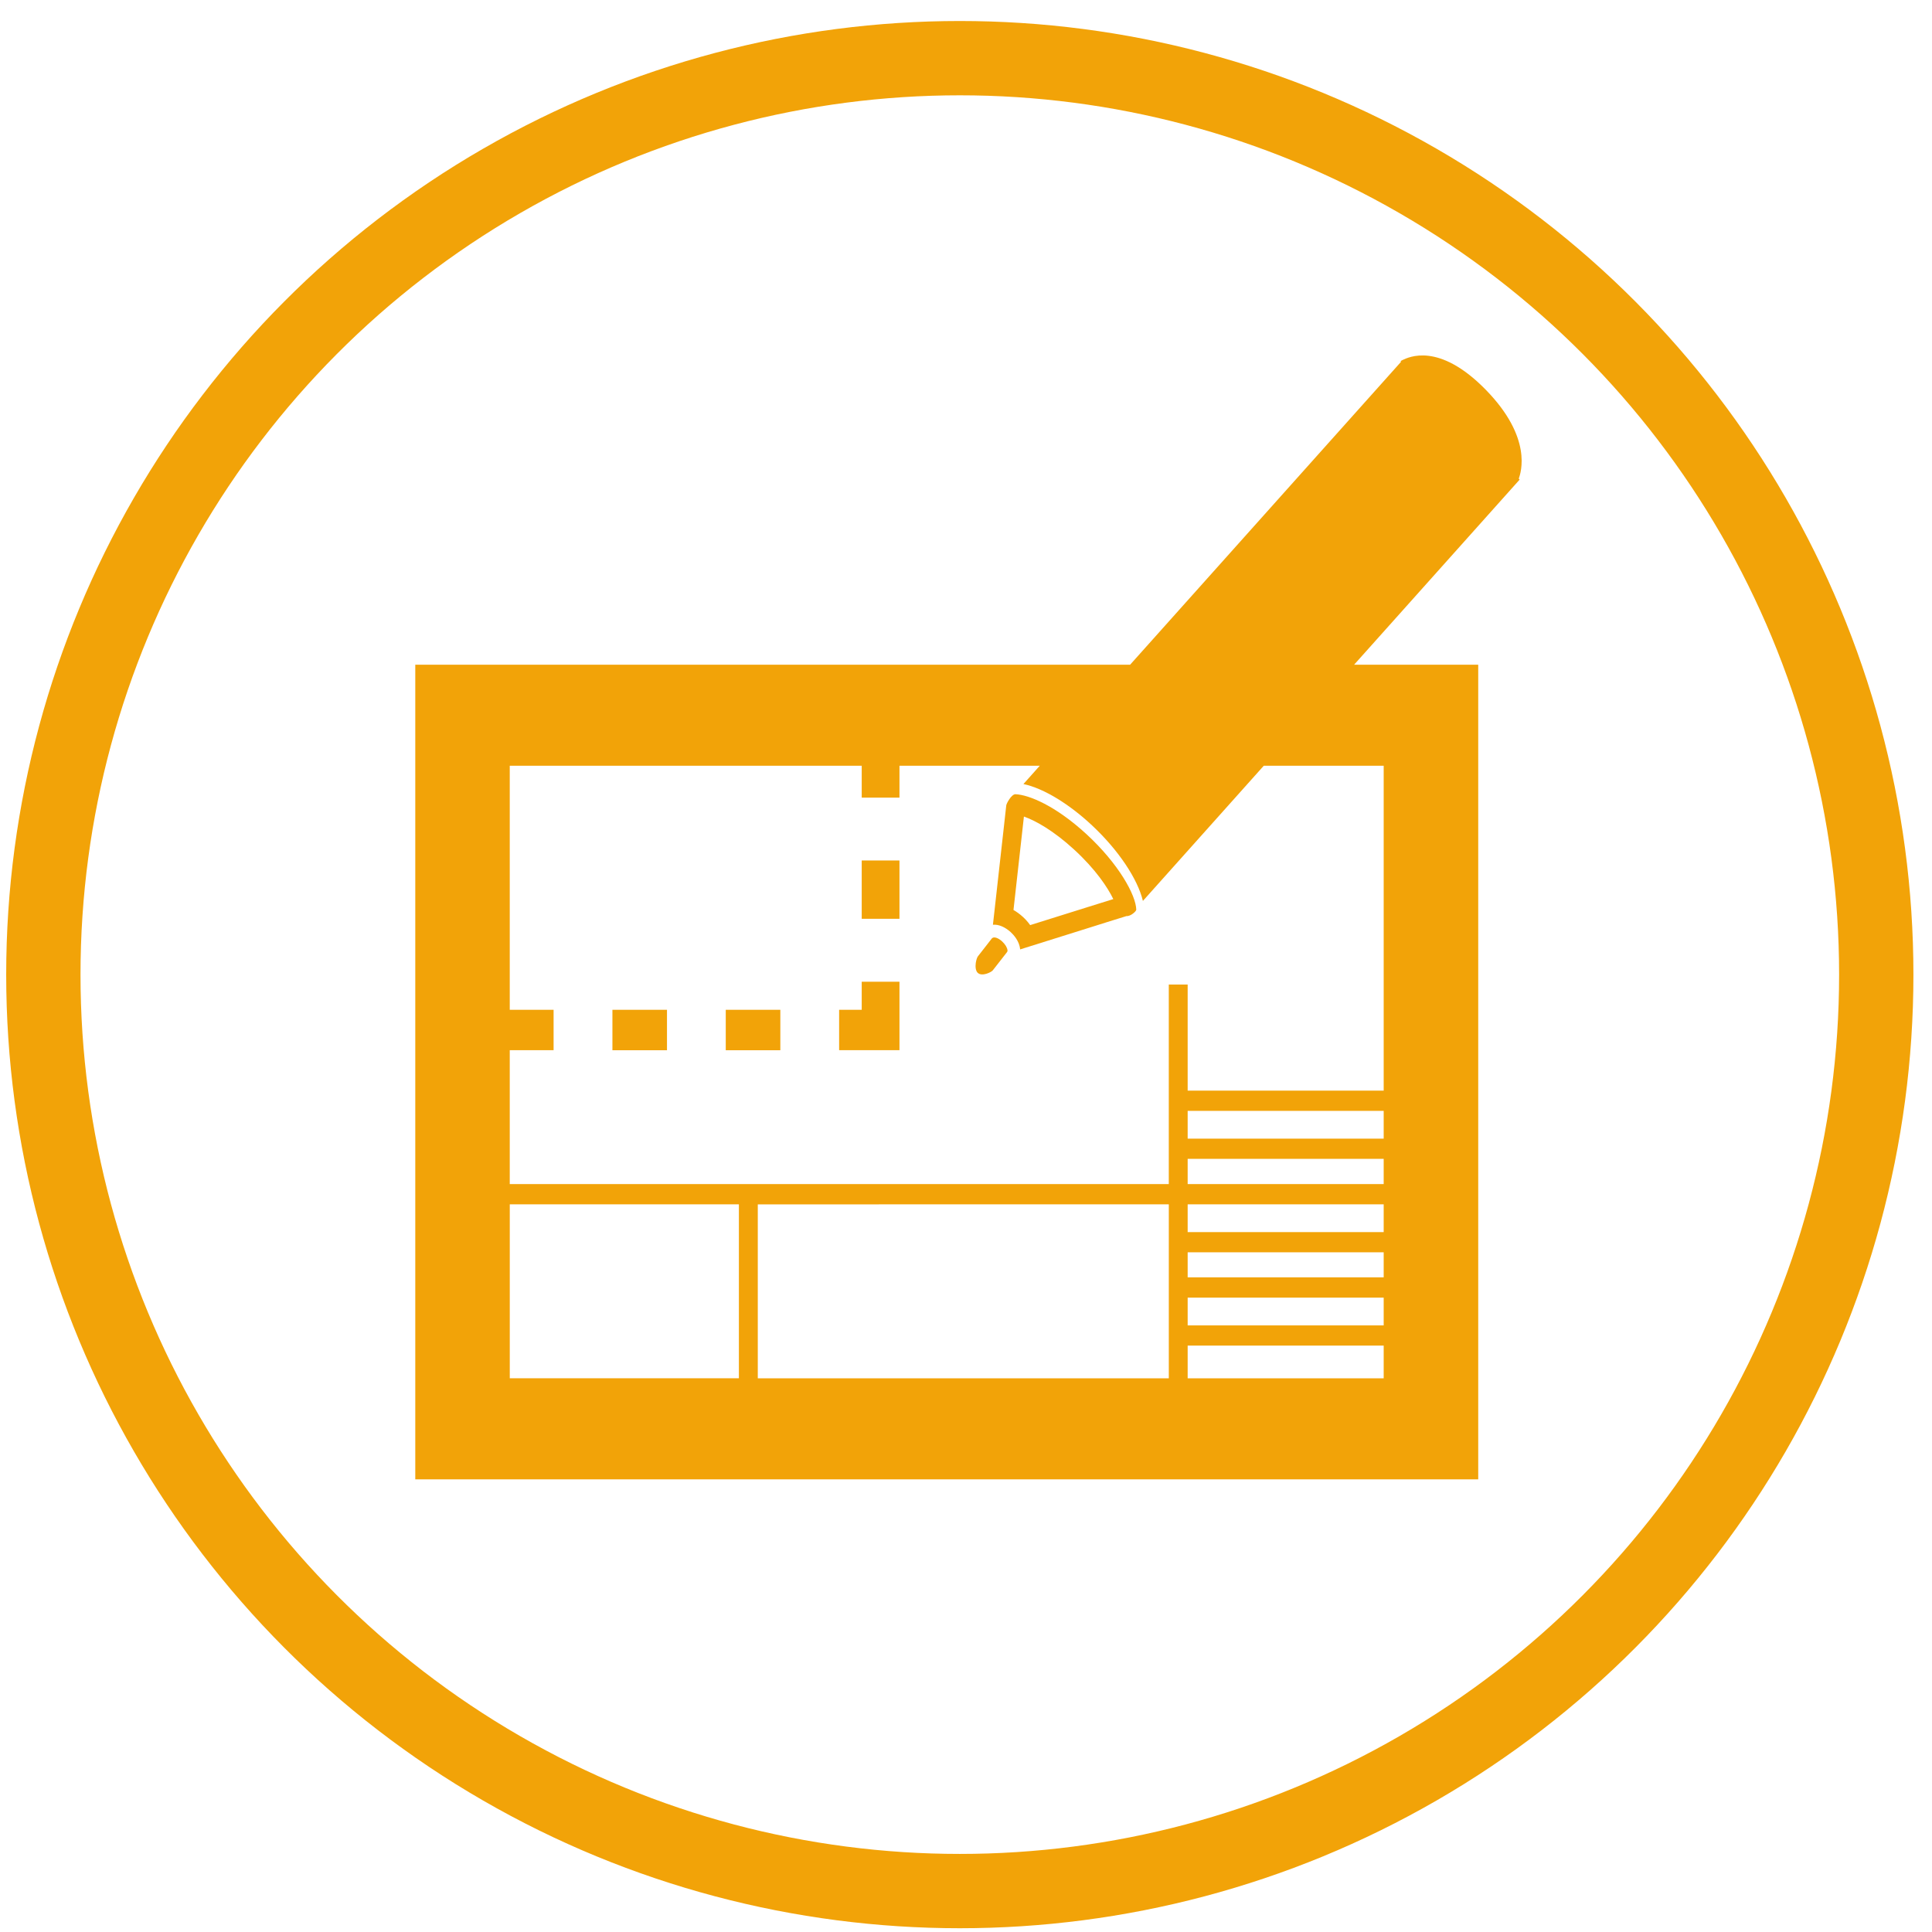 <?xml version="1.0" encoding="utf-8"?>
<!-- Generator: Adobe Illustrator 16.0.0, SVG Export Plug-In . SVG Version: 6.00 Build 0)  -->
<!DOCTYPE svg PUBLIC "-//W3C//DTD SVG 1.1//EN" "http://www.w3.org/Graphics/SVG/1.1/DTD/svg11.dtd">
<svg version="1.1" id="Layer_1" xmlns="http://www.w3.org/2000/svg" xmlns:xlink="http://www.w3.org/1999/xlink" x="0px" y="0px"
	 width="78px" height="78px" viewBox="0 0 78 78" enable-background="new 0 0 78 78" xml:space="preserve">
<g id="Layer_2">
	<circle fill="none" stroke="#F2A308" stroke-width="3" stroke-miterlimit="10" cx="38.75" cy="39.348" r="37"/>
</g>
<g id="Capa_1">
	<g>
		<path fill="#F2A308" d="M56.63,14.532l-0.003,0.002c-0.057,0.024-0.081,0.054-0.081,0.054l0.017,0.02L45.625,26.837H16.766v32.888
			H59.68V26.837h-5.012l6.684-7.474l-0.035-0.037c0.084-0.248,0.568-1.646-1.334-3.592C58.077,13.788,56.857,14.432,56.63,14.532
			L56.63,14.532z M29.831,48.621v7.023h-9.25v-7.023H29.831z M47.188,48.621v1.938v1.015v2.754v1.128v0.191H30.594v-7.023
			L47.188,48.621L47.188,48.621z M55.863,48.621v1.122h-7.914v-1.122H55.863z M55.863,52.389v1.121h-7.914v-1.121H55.863z
			 M47.949,55.646v-0.191v-1.13h7.914v1.321H47.949L47.949,55.646z M47.949,51.57v-1.012h7.914v1.012H47.949z M47.949,47.805v-1.02
			h7.914v1.02H47.949z M55.863,44.848v1.121h-7.914v-1.121H55.863z M55.863,30.916v13.115h-7.914v-4.283h-0.762v4.283v2.754v1.02
			H30.594h-0.763H20.58v-5.406h1.77v-1.631h-1.77v-9.852h14.21v1.286h1.524v-1.286h5.663l-0.658,0.738
			c0.844,0.179,1.882,0.838,2.77,1.67c1.073,1.004,1.842,2.165,2.053,3.049l4.879-5.457H55.863L55.863,30.916z"/>
		<path fill="#F2A308" d="M43.861,33.675c-1.25-1.149-2.322-1.587-2.863-1.61c-0.165-0.006-0.374,0.39-0.374,0.459
			c0,0.002,0,0.004,0,0.004l-0.104,0.935l-0.078,0.696l-0.355,3.177c0.003,0,0.004-0.002,0.008-0.002
			c0.223-0.019,0.479,0.091,0.711,0.299c0.109,0.101,0.355,0.365,0.379,0.697l2.891-0.907l0.625-0.197l0.779-0.242
			c0.172,0.014,0.394-0.197,0.394-0.256C45.863,36.141,45.162,34.871,43.861,33.675z M44.947,36.299l-0.469,0.146l-0.625,0.195
			l-2.262,0.709c-0.111-0.156-0.227-0.271-0.301-0.338c-0.118-0.107-0.244-0.199-0.373-0.273l0.277-2.48l0.078-0.697l0.066-0.594
			c0.469,0.163,1.198,0.571,2.021,1.327C44.236,35.096,44.725,35.838,44.947,36.299z"/>
		<path fill="#F2A308" d="M40.07,37.867c-0.004,0.005-0.012,0.005-0.018,0.01l-0.574,0.736c-0.037,0.047-0.092,0.22-0.092,0.385
			c0,0.111,0.022,0.219,0.092,0.281c0.168,0.156,0.543-0.026,0.604-0.104l0.575-0.737c0.013-0.018,0.021-0.041,0.021-0.066
			c0-0.005-0.004-0.01-0.005-0.016c-0.008-0.094-0.085-0.227-0.208-0.342C40.313,37.87,40.145,37.813,40.07,37.867z"/>
		<polygon fill="#F2A308" points="33.878,40.768 33.878,42.398 36.314,42.398 36.314,39.635 34.79,39.635 34.79,40.768 		"/>
		<rect x="34.79" y="34.74" fill="#F2A308" width="1.524" height="2.354"/>
		<rect x="29.301" y="40.768" fill="#F2A308" width="2.203" height="1.633"/>
		<rect x="24.725" y="40.768" fill="#F2A308" width="2.203" height="1.633"/>
	</g>
</g>
</svg>
